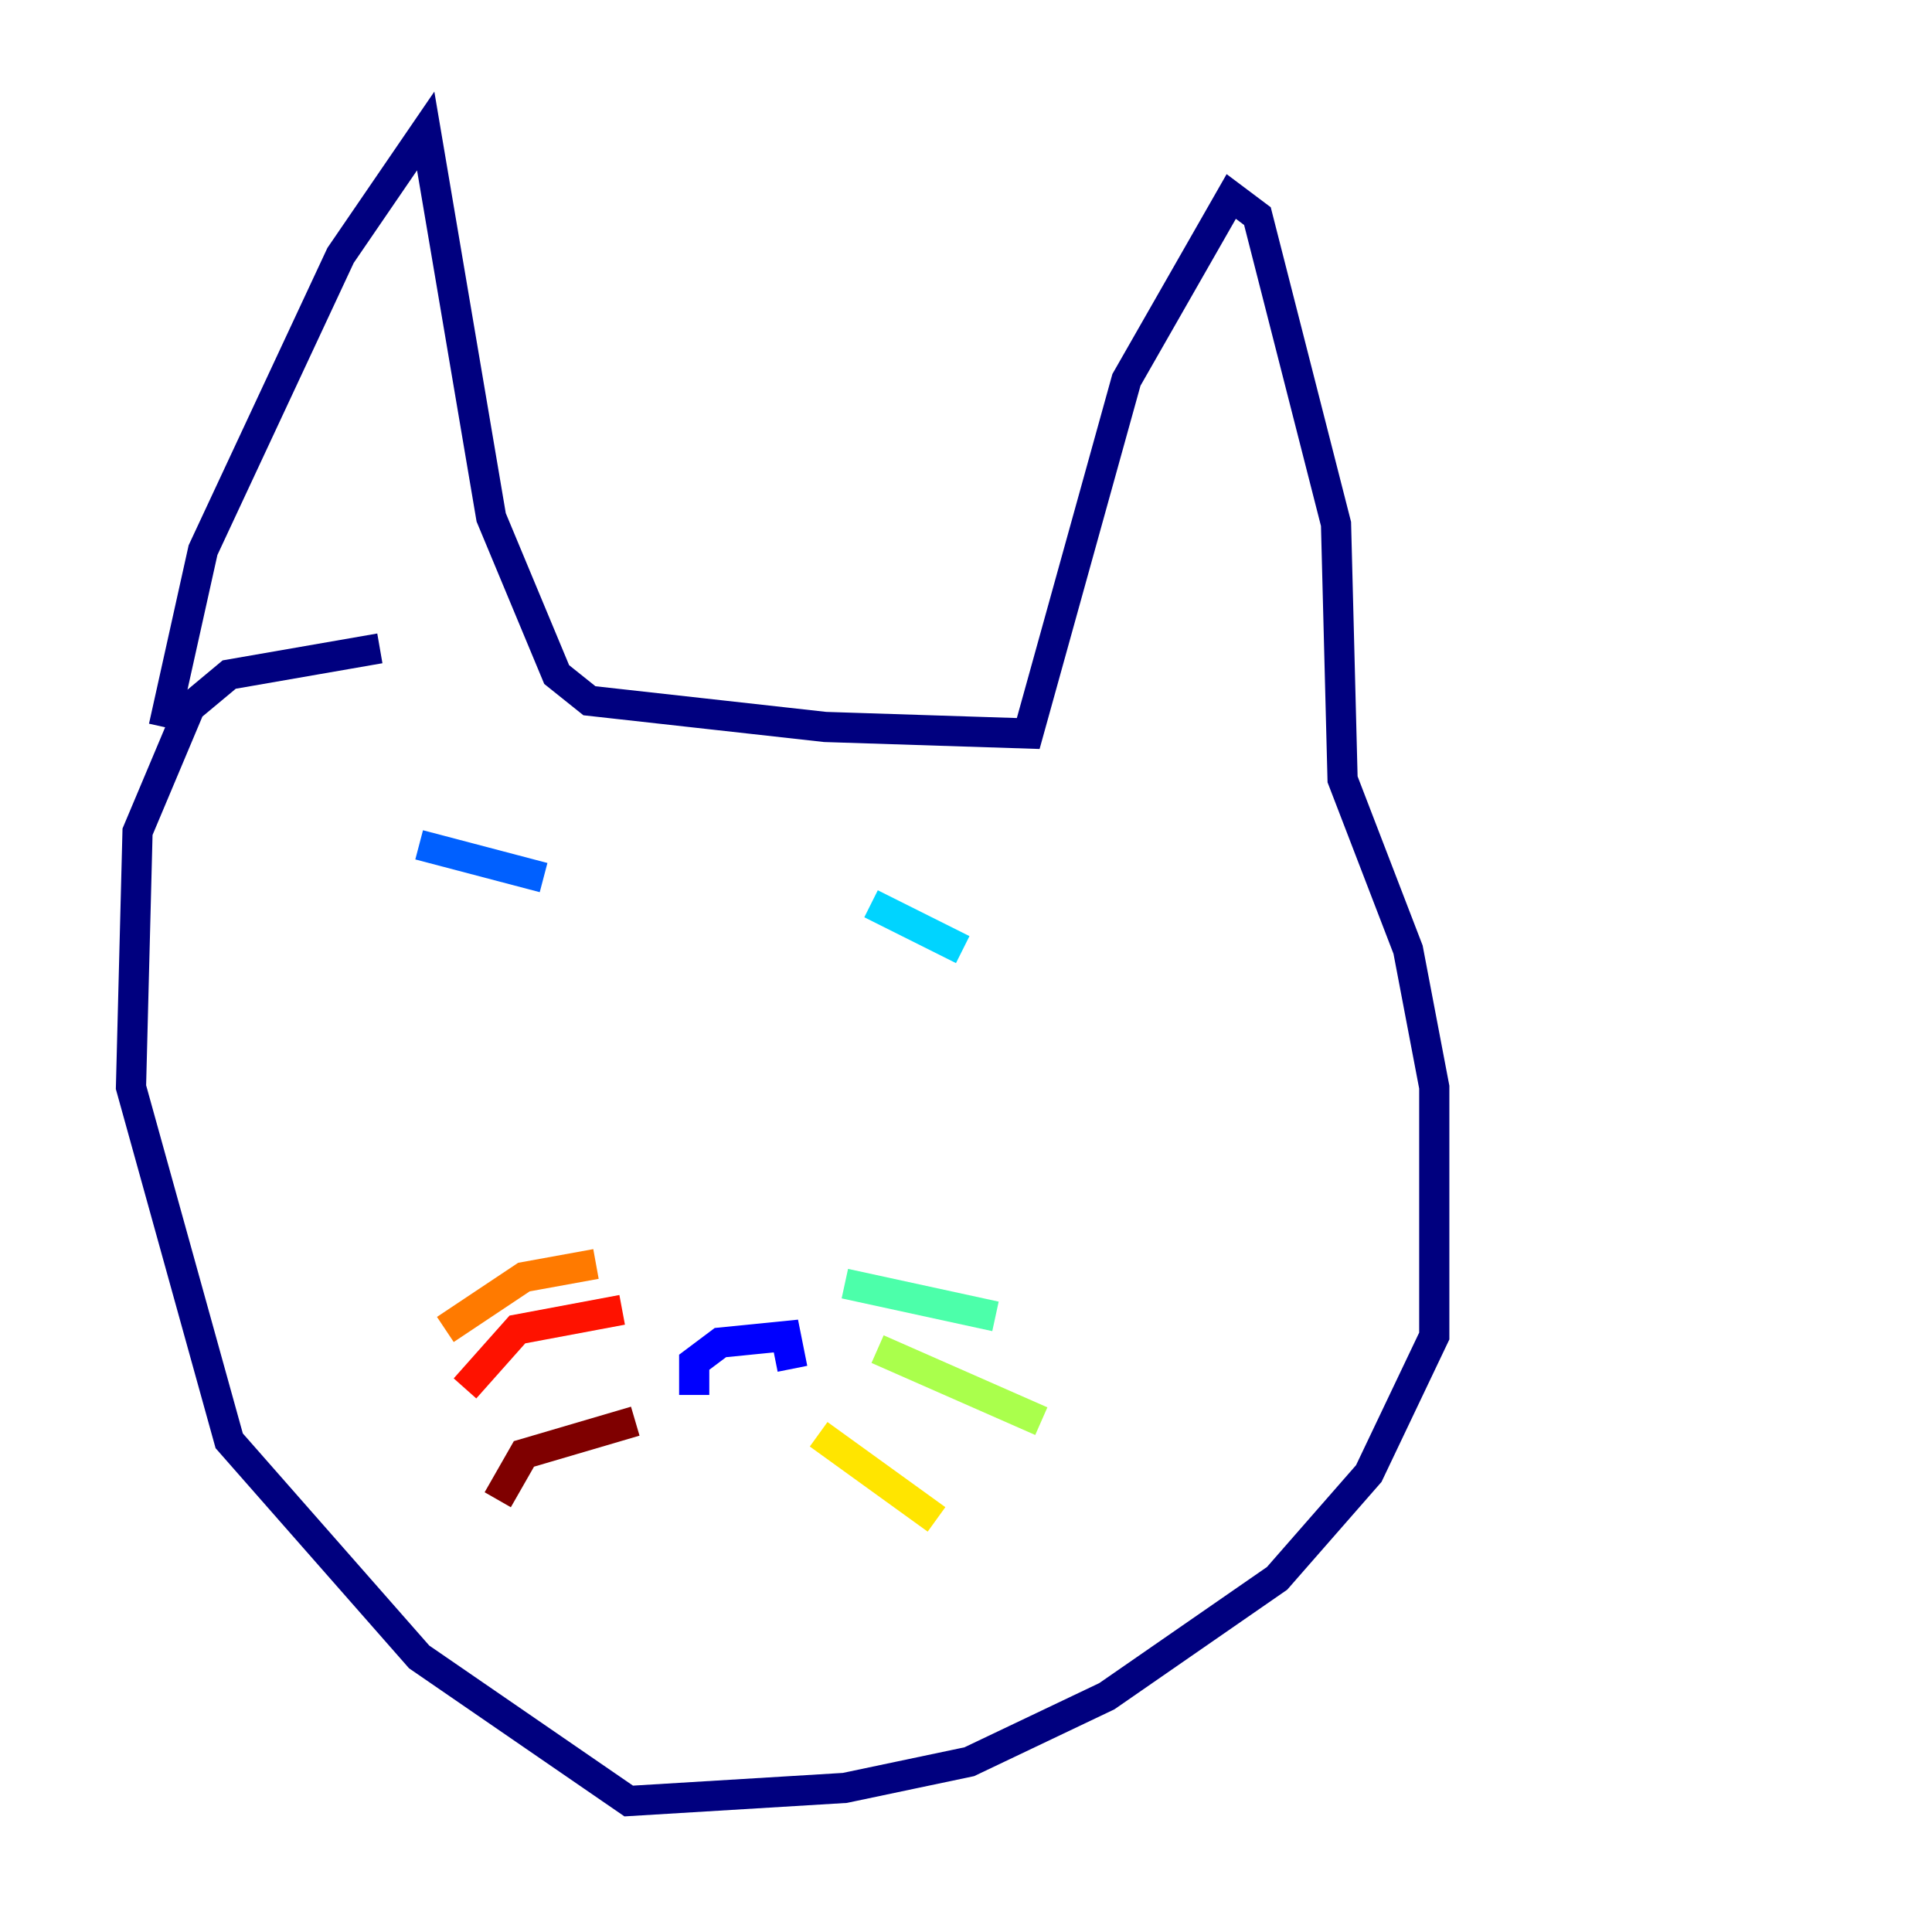 <?xml version="1.0" encoding="utf-8" ?>
<svg baseProfile="tiny" height="128" version="1.2" viewBox="0,0,128,128" width="128" xmlns="http://www.w3.org/2000/svg" xmlns:ev="http://www.w3.org/2001/xml-events" xmlns:xlink="http://www.w3.org/1999/xlink"><defs /><polyline fill="none" points="10.848,48.163 13.451,36.447 22.563,16.922 28.203,8.678 32.542,34.278 36.881,44.691 39.051,46.427 54.671,48.163 68.122,48.597 74.63,25.166 81.573,13.017 83.308,14.319 88.515,34.712 88.949,51.634 93.288,62.915 95.024,72.027 95.024,88.515 90.685,97.627 84.61,104.57 73.329,112.38 64.217,116.719 55.973,118.454 41.654,119.322 27.77,109.776 15.186,95.458 8.678,72.027 9.112,55.105 12.583,46.861 15.186,44.691 25.166,42.956" stroke="#00007f" stroke-width="2" /><polyline fill="none" points="45.993,92.42 45.993,90.251 47.729,88.949 52.068,88.515 52.502,90.685" stroke="#0000fe" stroke-width="2" /><polyline fill="none" points="27.77,55.973 36.014,58.142" stroke="#0060ff" stroke-width="2" /><polyline fill="none" points="57.709,59.878 63.783,62.915" stroke="#00d4ff" stroke-width="2" /><polyline fill="none" points="55.973,85.044 65.953,87.214" stroke="#4cffaa" stroke-width="2" /><polyline fill="none" points="58.142,89.383 68.99,94.156" stroke="#aaff4c" stroke-width="2" /><polyline fill="none" points="54.237,95.024 62.047,100.664" stroke="#ffe500" stroke-width="2" /><polyline fill="none" points="39.485,83.742 34.712,84.61 29.505,88.081" stroke="#ff7a00" stroke-width="2" /><polyline fill="none" points="41.22,86.78 34.278,88.081 30.807,91.986" stroke="#fe1200" stroke-width="2" /><polyline fill="none" points="42.088,94.156 34.712,96.325 32.976,99.363" stroke="#7f0000" stroke-width="2" /></svg>